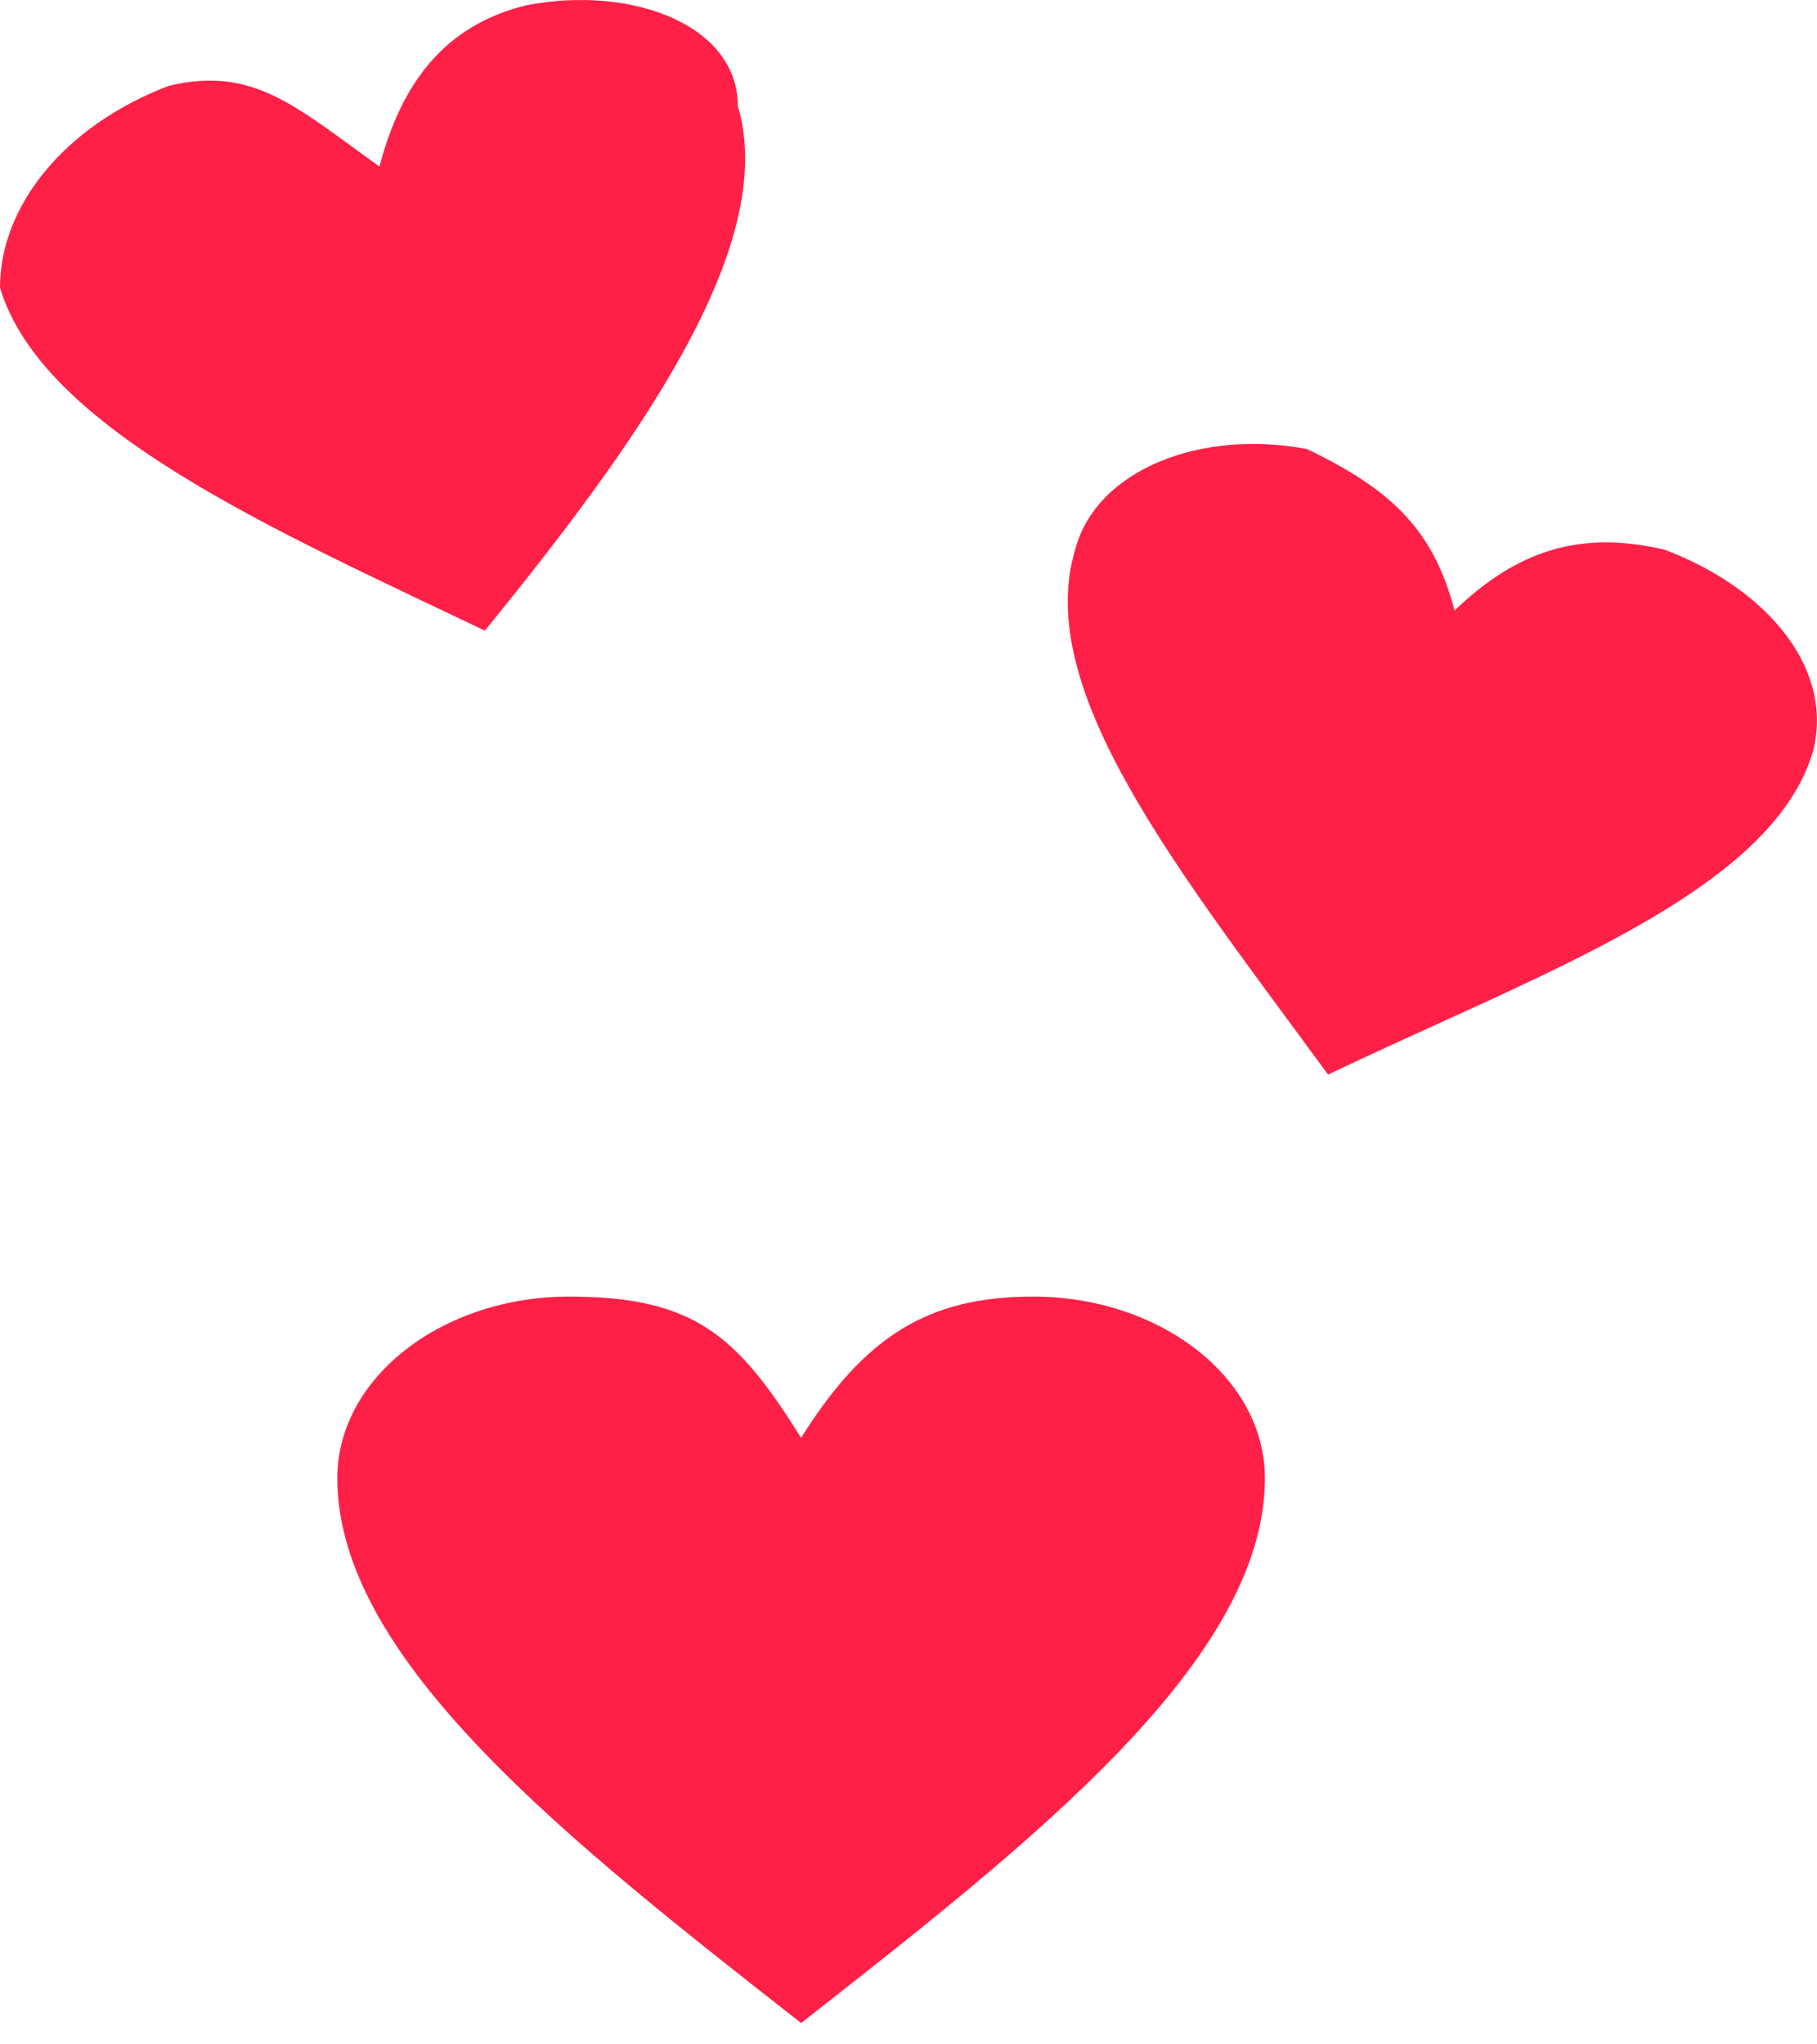 <svg width="40" height="45" viewBox="0 0 40 45" fill="none" xmlns="http://www.w3.org/2000/svg">
<path fill-rule="evenodd" clip-rule="evenodd" d="M17.636 31.649C19.028 29.428 20.421 28.54 22.741 28.54C25.526 28.54 27.846 30.317 27.846 32.538C27.846 36.535 22.741 40.532 17.636 44.53C12.531 40.532 7.426 36.535 7.426 32.538C7.426 30.317 9.746 28.54 12.531 28.54C15.315 28.54 16.244 29.428 17.636 31.649Z" fill="#FF2047"/>
<path fill-rule="evenodd" clip-rule="evenodd" d="M32.021 13.438C33.413 12.105 34.805 11.661 36.661 12.105C38.982 12.994 40.374 14.771 39.91 16.547C38.982 19.656 33.877 21.433 29.236 23.654C25.987 19.212 22.739 15.215 23.667 12.105C24.131 10.329 26.451 9.441 28.772 9.885C30.628 10.773 31.556 11.661 32.021 13.438Z" fill="#FF2047"/>
<path fill-rule="evenodd" clip-rule="evenodd" d="M8.354 3.667C8.818 1.89 9.746 0.557 11.602 0.113C13.923 -0.331 16.243 0.557 16.243 2.334C17.172 5.443 13.923 9.885 10.674 13.882C6.033 11.662 0.928 9.441 0 6.332C0 4.555 1.392 2.778 3.713 1.89C5.569 1.446 6.497 2.334 8.354 3.667Z" fill="#FF2047"/>
</svg>
